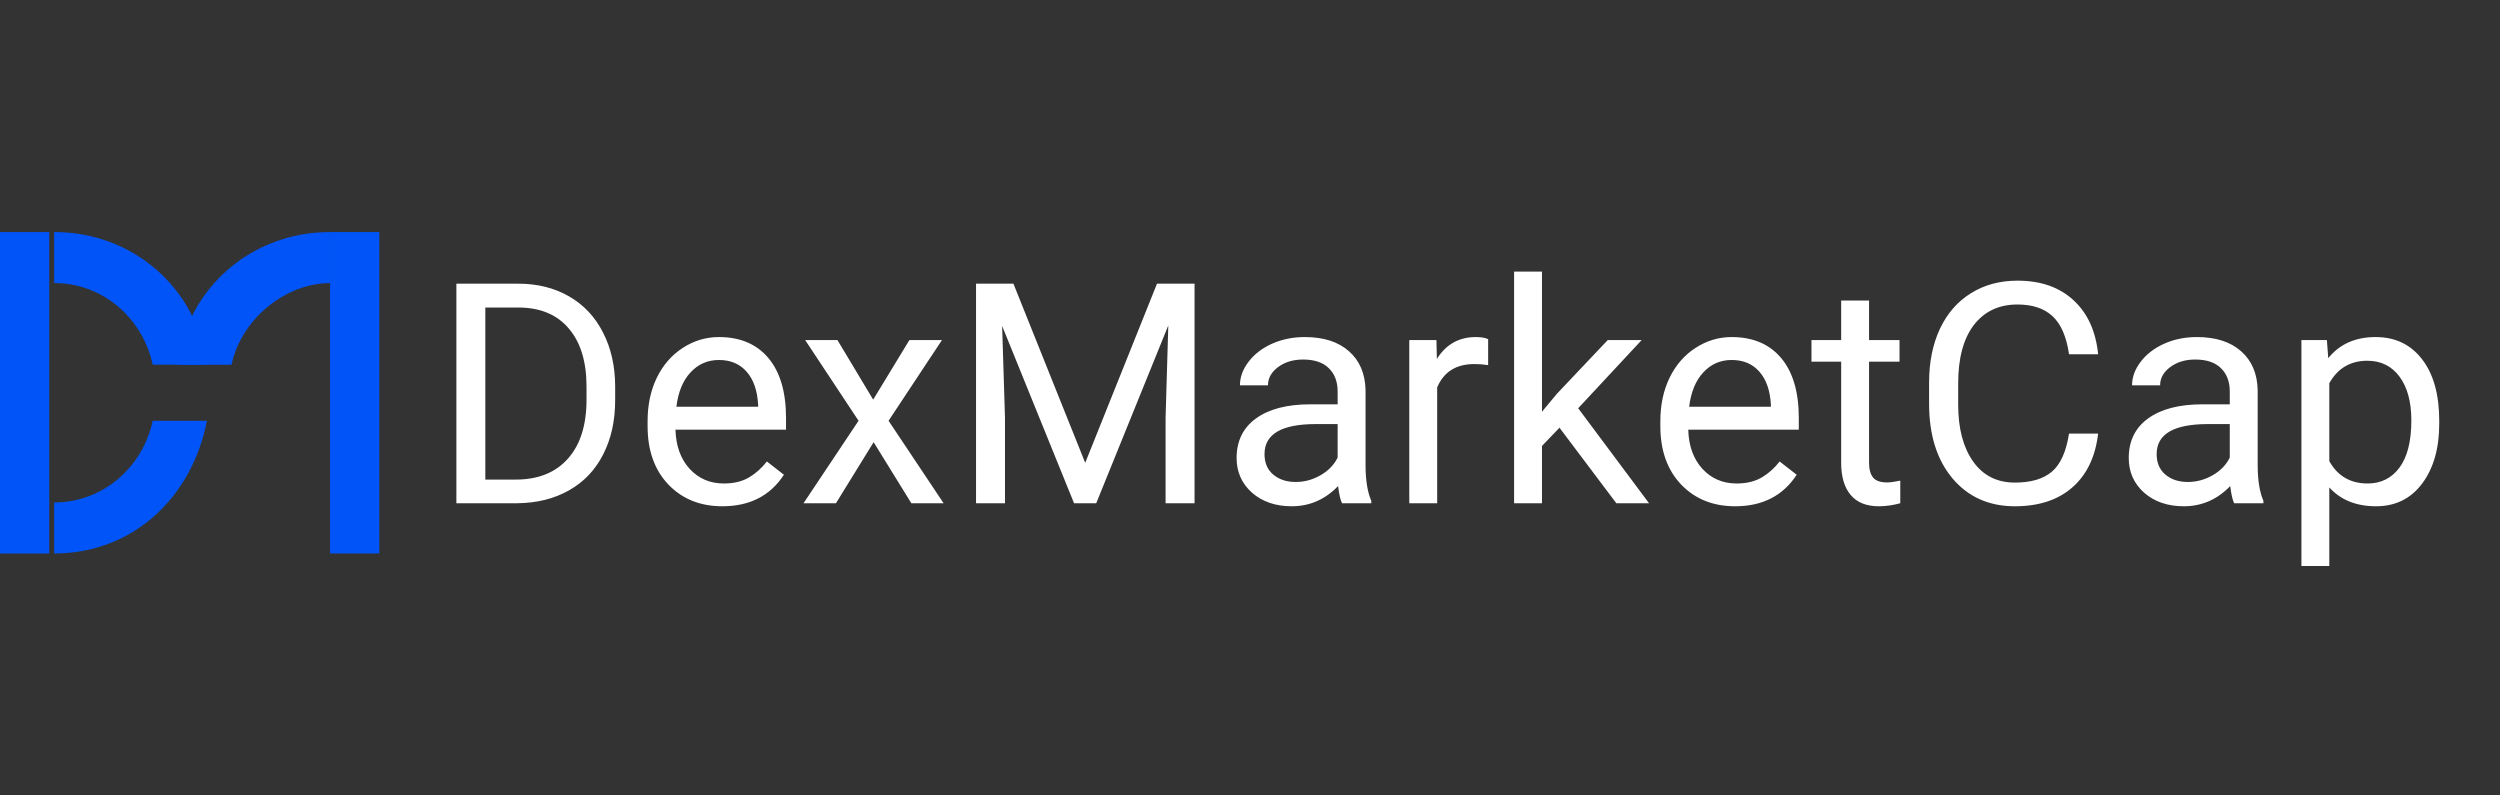 <svg width="154" height="49" viewBox="0 0 154 49" fill="none" xmlns="http://www.w3.org/2000/svg">
<rect x="0" y="0" width="154" height="49" fill="#333333" stroke="none"/>
<g clip-path="url(#clip0_564_7967)">
<path d="M9.406 25.923C8.799 28.751 6.372 30.951 3.337 30.951V34.094C8.192 34.094 11.834 30.637 12.745 25.923H9.406Z" fill="#0054F8"/>
<path d="M9.406 22.465H12.745C12.138 17.751 8.192 14.294 3.337 14.294V17.437C6.372 17.437 8.799 19.637 9.406 22.465Z" fill="#0054F8"/>
<path d="M3.035 14.296H0V34.096H3.035V14.296Z" fill="#0054F8"/>
<path d="M14.261 22.466H10.923C11.53 17.752 15.475 14.295 20.33 14.295V17.438C17.599 17.438 14.868 19.638 14.261 22.466Z" fill="#0054F8"/>
<path d="M23.366 14.294H20.331V34.094H23.366V14.294Z" fill="#0054F8"/>
<path d="M28.113 31V17.475H31.931C33.107 17.475 34.148 17.735 35.052 18.255C35.956 18.775 36.653 19.515 37.142 20.475C37.637 21.435 37.888 22.538 37.894 23.782V24.646C37.894 25.922 37.647 27.04 37.151 28C36.662 28.959 35.959 29.696 35.043 30.21C34.132 30.724 33.07 30.988 31.856 31H28.113ZM29.896 18.943V29.542H31.773C33.148 29.542 34.216 29.114 34.978 28.26C35.745 27.405 36.13 26.188 36.13 24.609V23.819C36.13 22.284 35.767 21.091 35.043 20.243C34.324 19.388 33.302 18.955 31.977 18.943H29.896ZM44.499 31.186C43.137 31.186 42.028 30.74 41.173 29.848C40.319 28.95 39.892 27.752 39.892 26.253V25.937C39.892 24.94 40.081 24.052 40.458 23.271C40.842 22.485 41.375 21.872 42.056 21.432C42.743 20.986 43.486 20.763 44.285 20.763C45.592 20.763 46.608 21.194 47.332 22.055C48.057 22.915 48.419 24.148 48.419 25.752V26.467H41.61C41.635 27.458 41.923 28.26 42.474 28.873C43.031 29.48 43.737 29.783 44.592 29.783C45.199 29.783 45.713 29.659 46.134 29.412C46.555 29.164 46.924 28.836 47.239 28.427L48.289 29.244C47.447 30.539 46.184 31.186 44.499 31.186ZM44.285 22.175C43.592 22.175 43.01 22.429 42.539 22.937C42.068 23.439 41.777 24.145 41.666 25.055H46.701V24.925C46.651 24.052 46.416 23.377 45.995 22.9C45.574 22.417 45.004 22.175 44.285 22.175ZM53.788 24.618L56.018 20.949H58.024L54.736 25.919L58.126 31H56.139L53.816 27.238L51.494 31H49.497L52.887 25.919L49.599 20.949H51.587L53.788 24.618ZM62.427 17.475L66.849 28.511L71.271 17.475H73.584V31H71.8V25.733L71.967 20.048L67.527 31H66.162L61.731 20.076L61.907 25.733V31H60.124V17.475H62.427ZM82.669 31C82.57 30.802 82.489 30.449 82.427 29.941C81.628 30.771 80.674 31.186 79.566 31.186C78.575 31.186 77.761 30.907 77.123 30.35C76.491 29.786 76.175 29.074 76.175 28.213C76.175 27.167 76.572 26.355 77.364 25.779C78.163 25.197 79.284 24.906 80.727 24.906H82.399V24.117C82.399 23.516 82.22 23.039 81.86 22.686C81.501 22.327 80.972 22.147 80.272 22.147C79.659 22.147 79.145 22.302 78.73 22.612C78.315 22.922 78.108 23.296 78.108 23.736H76.38C76.38 23.234 76.556 22.751 76.909 22.287C77.268 21.816 77.751 21.445 78.358 21.172C78.972 20.899 79.643 20.763 80.374 20.763C81.532 20.763 82.439 21.054 83.096 21.636C83.752 22.212 84.093 23.008 84.118 24.024V28.65C84.118 29.573 84.235 30.306 84.471 30.851V31H82.669ZM79.817 29.69C80.356 29.69 80.867 29.551 81.35 29.272C81.832 28.994 82.182 28.631 82.399 28.185V26.123H81.052C78.947 26.123 77.894 26.739 77.894 27.972C77.894 28.511 78.073 28.932 78.433 29.235C78.792 29.538 79.253 29.69 79.817 29.69ZM91.67 22.491C91.41 22.448 91.128 22.426 90.825 22.426C89.697 22.426 88.933 22.906 88.53 23.866V31H86.812V20.949H88.484L88.511 22.11C89.075 21.212 89.874 20.763 90.908 20.763C91.243 20.763 91.496 20.807 91.67 20.893V22.491ZM96.064 26.346L94.986 27.47V31H93.268V16.732H94.986V25.361L95.906 24.256L99.036 20.949H101.126L97.216 25.148L101.581 31H99.566L96.064 26.346ZM106.886 31.186C105.523 31.186 104.415 30.74 103.56 29.848C102.705 28.95 102.278 27.752 102.278 26.253V25.937C102.278 24.94 102.467 24.052 102.845 23.271C103.229 22.485 103.761 21.872 104.443 21.432C105.13 20.986 105.873 20.763 106.672 20.763C107.979 20.763 108.994 21.194 109.719 22.055C110.443 22.915 110.806 24.148 110.806 25.752V26.467H103.997C104.021 27.458 104.309 28.26 104.861 28.873C105.418 29.48 106.124 29.783 106.979 29.783C107.585 29.783 108.099 29.659 108.521 29.412C108.942 29.164 109.31 28.836 109.626 28.427L110.676 29.244C109.833 30.539 108.57 31.186 106.886 31.186ZM106.672 22.175C105.978 22.175 105.396 22.429 104.926 22.937C104.455 23.439 104.164 24.145 104.052 25.055H109.087V24.925C109.038 24.052 108.802 23.377 108.381 22.9C107.96 22.417 107.39 22.175 106.672 22.175ZM115.134 18.515V20.949H117.011V22.277H115.134V28.511C115.134 28.913 115.218 29.216 115.385 29.421C115.552 29.619 115.837 29.718 116.24 29.718C116.438 29.718 116.711 29.681 117.057 29.607V31C116.605 31.124 116.166 31.186 115.738 31.186C114.97 31.186 114.391 30.954 114.001 30.489C113.611 30.025 113.416 29.365 113.416 28.511V22.277H111.586V20.949H113.416V18.515H115.134ZM129.245 26.708C129.078 28.139 128.548 29.244 127.656 30.025C126.771 30.799 125.591 31.186 124.117 31.186C122.519 31.186 121.238 30.613 120.271 29.467C119.312 28.322 118.832 26.789 118.832 24.869V23.569C118.832 22.311 119.055 21.206 119.5 20.252C119.952 19.299 120.59 18.568 121.414 18.06C122.238 17.546 123.191 17.289 124.275 17.289C125.712 17.289 126.864 17.692 127.731 18.497C128.598 19.296 129.102 20.404 129.245 21.822H127.452C127.297 20.745 126.96 19.964 126.439 19.481C125.925 18.998 125.204 18.757 124.275 18.757C123.136 18.757 122.241 19.178 121.59 20.02C120.946 20.862 120.624 22.061 120.624 23.615V24.925C120.624 26.392 120.931 27.56 121.544 28.427C122.157 29.294 123.015 29.727 124.117 29.727C125.108 29.727 125.867 29.504 126.393 29.058C126.926 28.607 127.279 27.823 127.452 26.708H129.245ZM137.624 31C137.525 30.802 137.444 30.449 137.382 29.941C136.583 30.771 135.63 31.186 134.521 31.186C133.53 31.186 132.716 30.907 132.078 30.35C131.446 29.786 131.131 29.074 131.131 28.213C131.131 27.167 131.527 26.355 132.32 25.779C133.118 25.197 134.239 24.906 135.682 24.906H137.354V24.117C137.354 23.516 137.175 23.039 136.816 22.686C136.456 22.327 135.927 22.147 135.227 22.147C134.614 22.147 134.1 22.302 133.685 22.612C133.27 22.922 133.063 23.296 133.063 23.736H131.335C131.335 23.234 131.511 22.751 131.864 22.287C132.224 21.816 132.707 21.445 133.314 21.172C133.927 20.899 134.599 20.763 135.329 20.763C136.487 20.763 137.395 21.054 138.051 21.636C138.707 22.212 139.048 23.008 139.073 24.024V28.65C139.073 29.573 139.191 30.306 139.426 30.851V31H137.624ZM134.772 29.69C135.311 29.69 135.822 29.551 136.305 29.272C136.788 28.994 137.138 28.631 137.354 28.185V26.123H136.007C133.902 26.123 132.849 26.739 132.849 27.972C132.849 28.511 133.029 28.932 133.388 29.235C133.747 29.538 134.208 29.69 134.772 29.69ZM150.257 26.086C150.257 27.616 149.907 28.848 149.207 29.783C148.508 30.718 147.56 31.186 146.365 31.186C145.145 31.186 144.185 30.799 143.485 30.025V34.864H141.767V20.949H143.337L143.42 22.064C144.12 21.197 145.092 20.763 146.337 20.763C147.545 20.763 148.498 21.218 149.198 22.129C149.904 23.039 150.257 24.306 150.257 25.928V26.086ZM148.539 25.891C148.539 24.758 148.297 23.863 147.814 23.206C147.331 22.55 146.668 22.222 145.826 22.222C144.786 22.222 144.005 22.683 143.485 23.606V28.408C143.999 29.325 144.786 29.783 145.845 29.783C146.668 29.783 147.322 29.458 147.805 28.808C148.294 28.151 148.539 27.179 148.539 25.891Z" fill="white"/>
</g>
<defs>
<clipPath id="clip0_564_7967">
<rect width="154" height="49" fill="white"/>
</clipPath>
</defs>
</svg>
